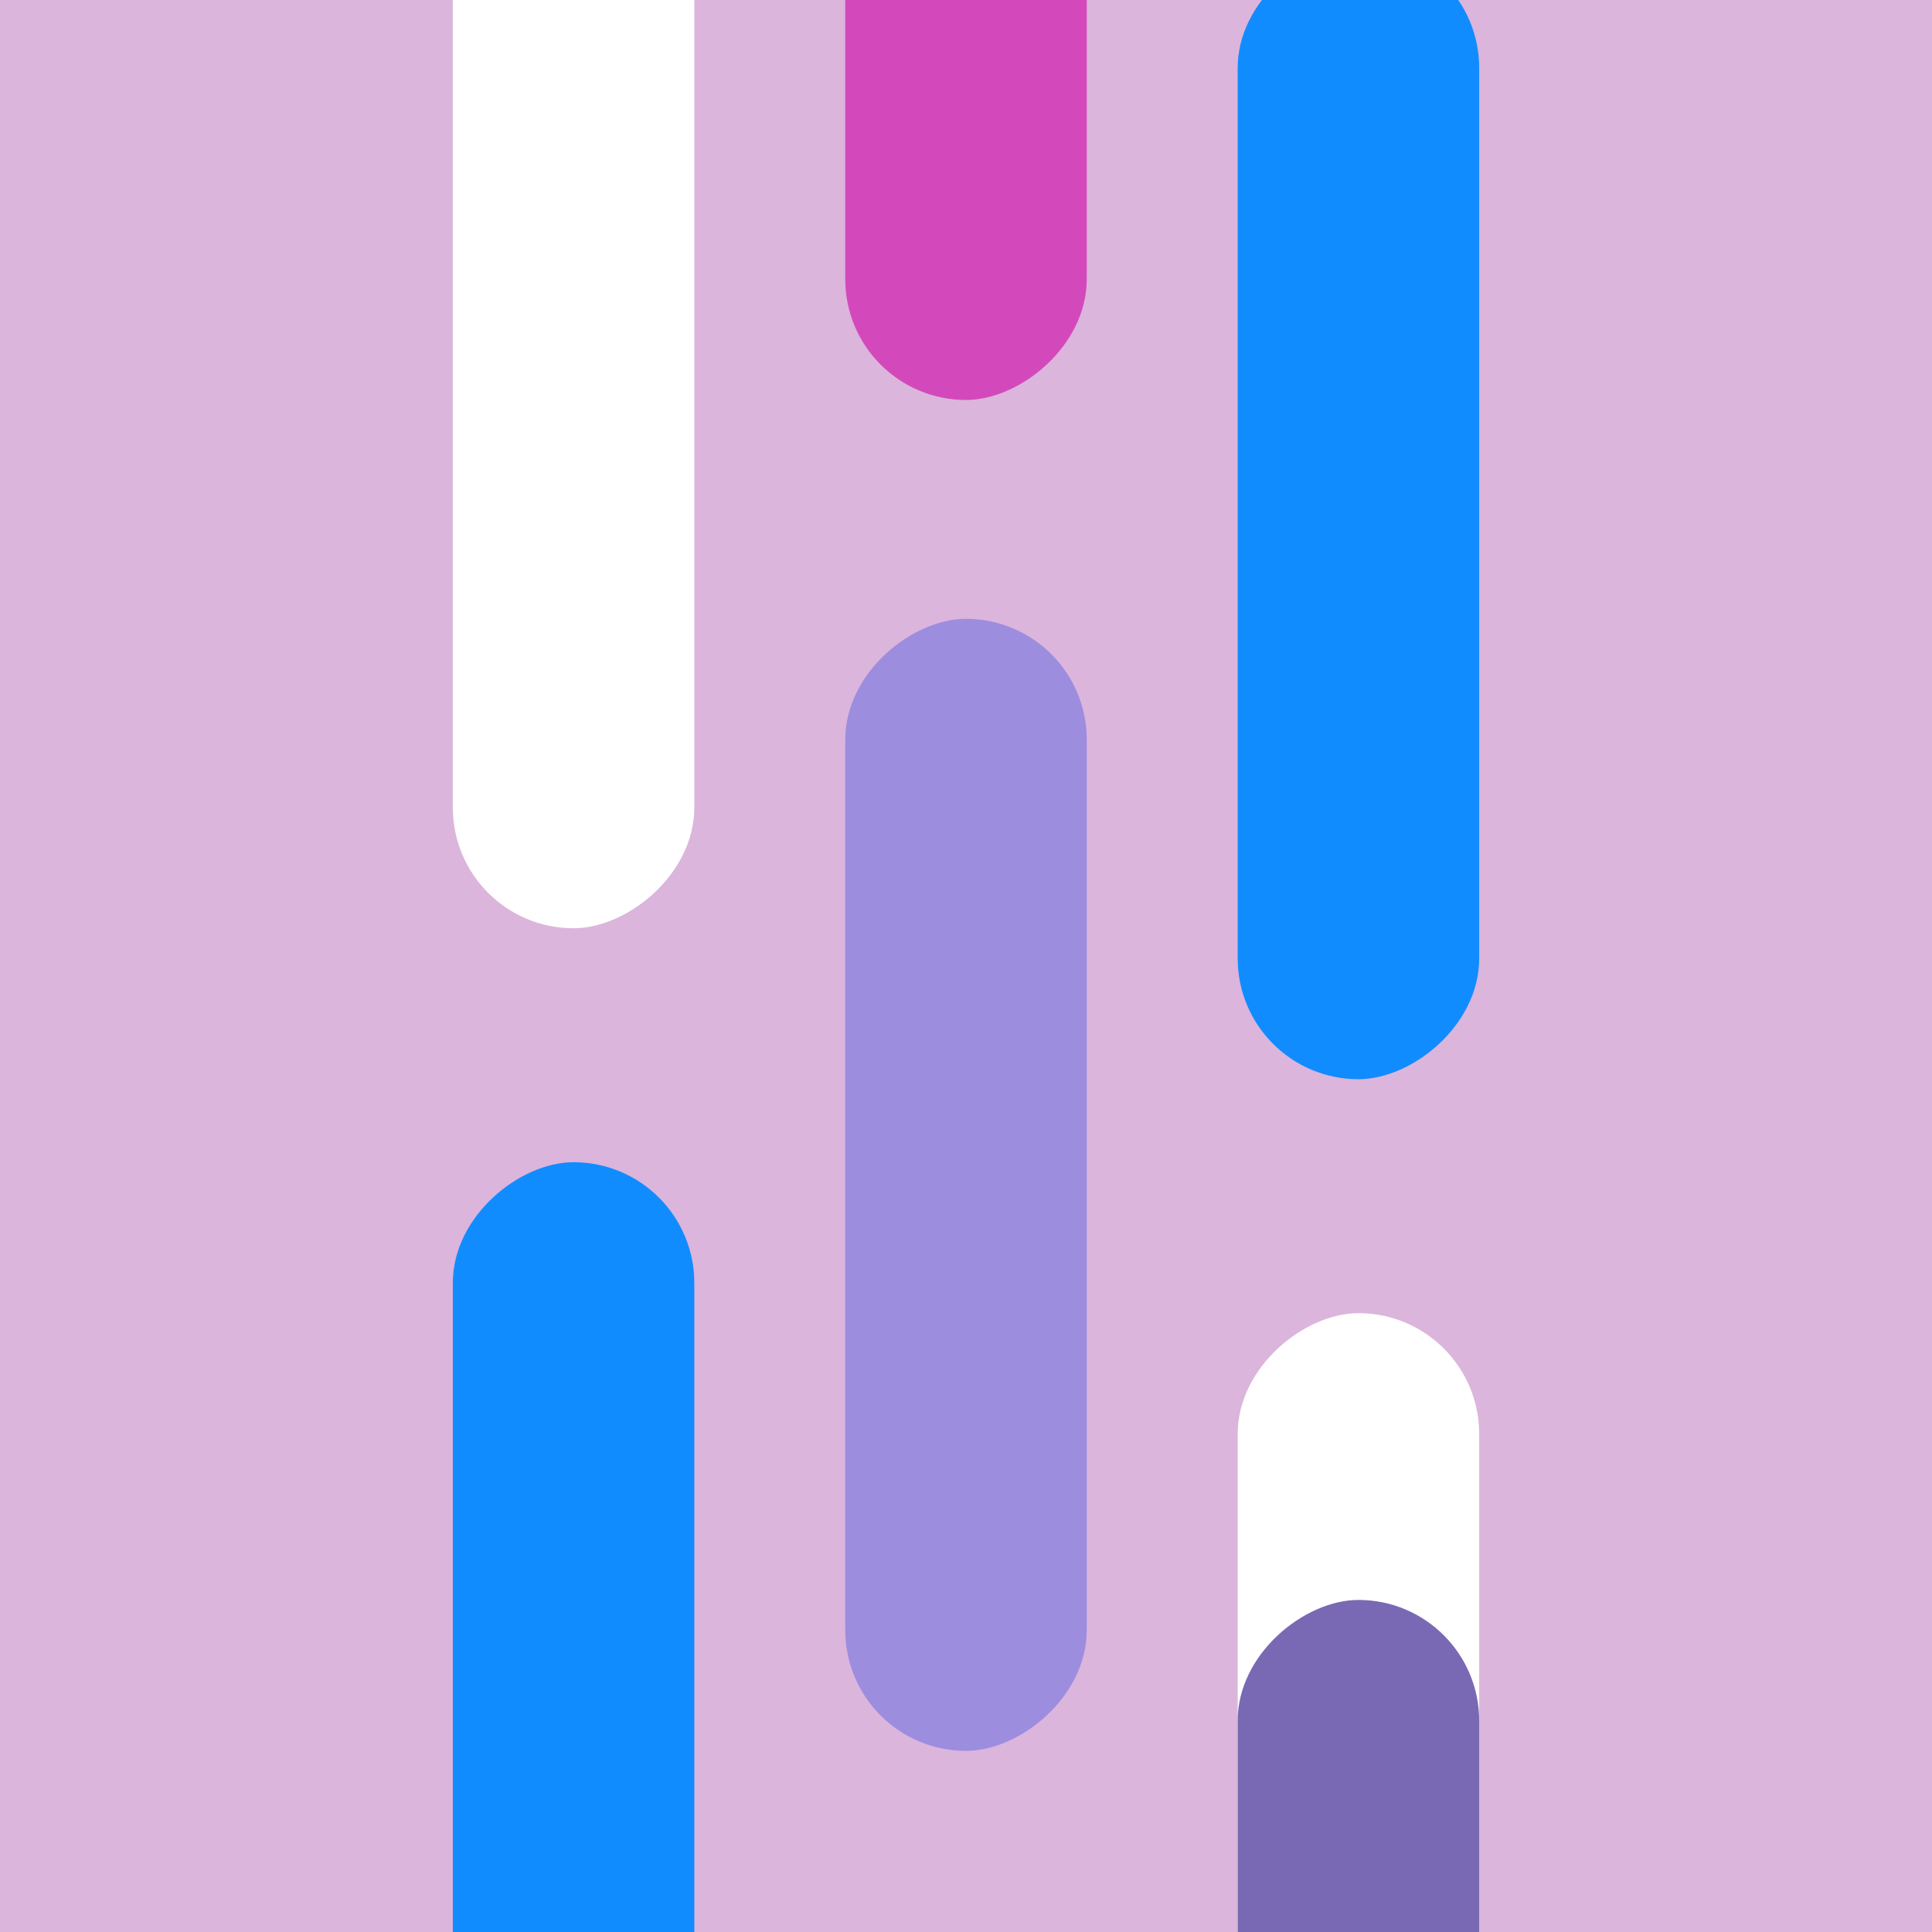 <svg width="256" height="256" viewBox="0 0 256 256" fill="none" xmlns="http://www.w3.org/2000/svg">
<rect x="0" y="0" width="256" height="256" fill="#333333" stroke="none"/>
<g clip-path="url(#clip0_5531_31493)">
<rect width="256" height="256" fill="#DBB5DC"/>
<rect x="144" y="82" width="150" height="32" rx="16" transform="rotate(90 144 82)" fill="#9D8DDF"/>
<rect x="144" y="-97" width="150" height="32" rx="16" transform="rotate(90 144 -97)" fill="#D349BB"/>
<rect x="196" y="174" width="150" height="32" rx="16" transform="rotate(90 196 174)" fill="white"/>
<rect x="196" y="212" width="150" height="32" rx="16" transform="rotate(90 196 212)" fill="#7969B4"/>
<rect x="92" y="154" width="150" height="32" rx="16" transform="rotate(90 92 154)" fill="#118CFF"/>
<rect x="196" y="-7" width="150" height="32" rx="16" transform="rotate(90 196 -7)" fill="#118CFF"/>
<rect x="92" y="-27" width="150" height="32" rx="16" transform="rotate(90 92 -27)" fill="white"/>
</g>
<defs>
<clipPath id="clip0_5531_31493">
<rect width="256" height="256" fill="white"/>
</clipPath>
</defs>
</svg>
